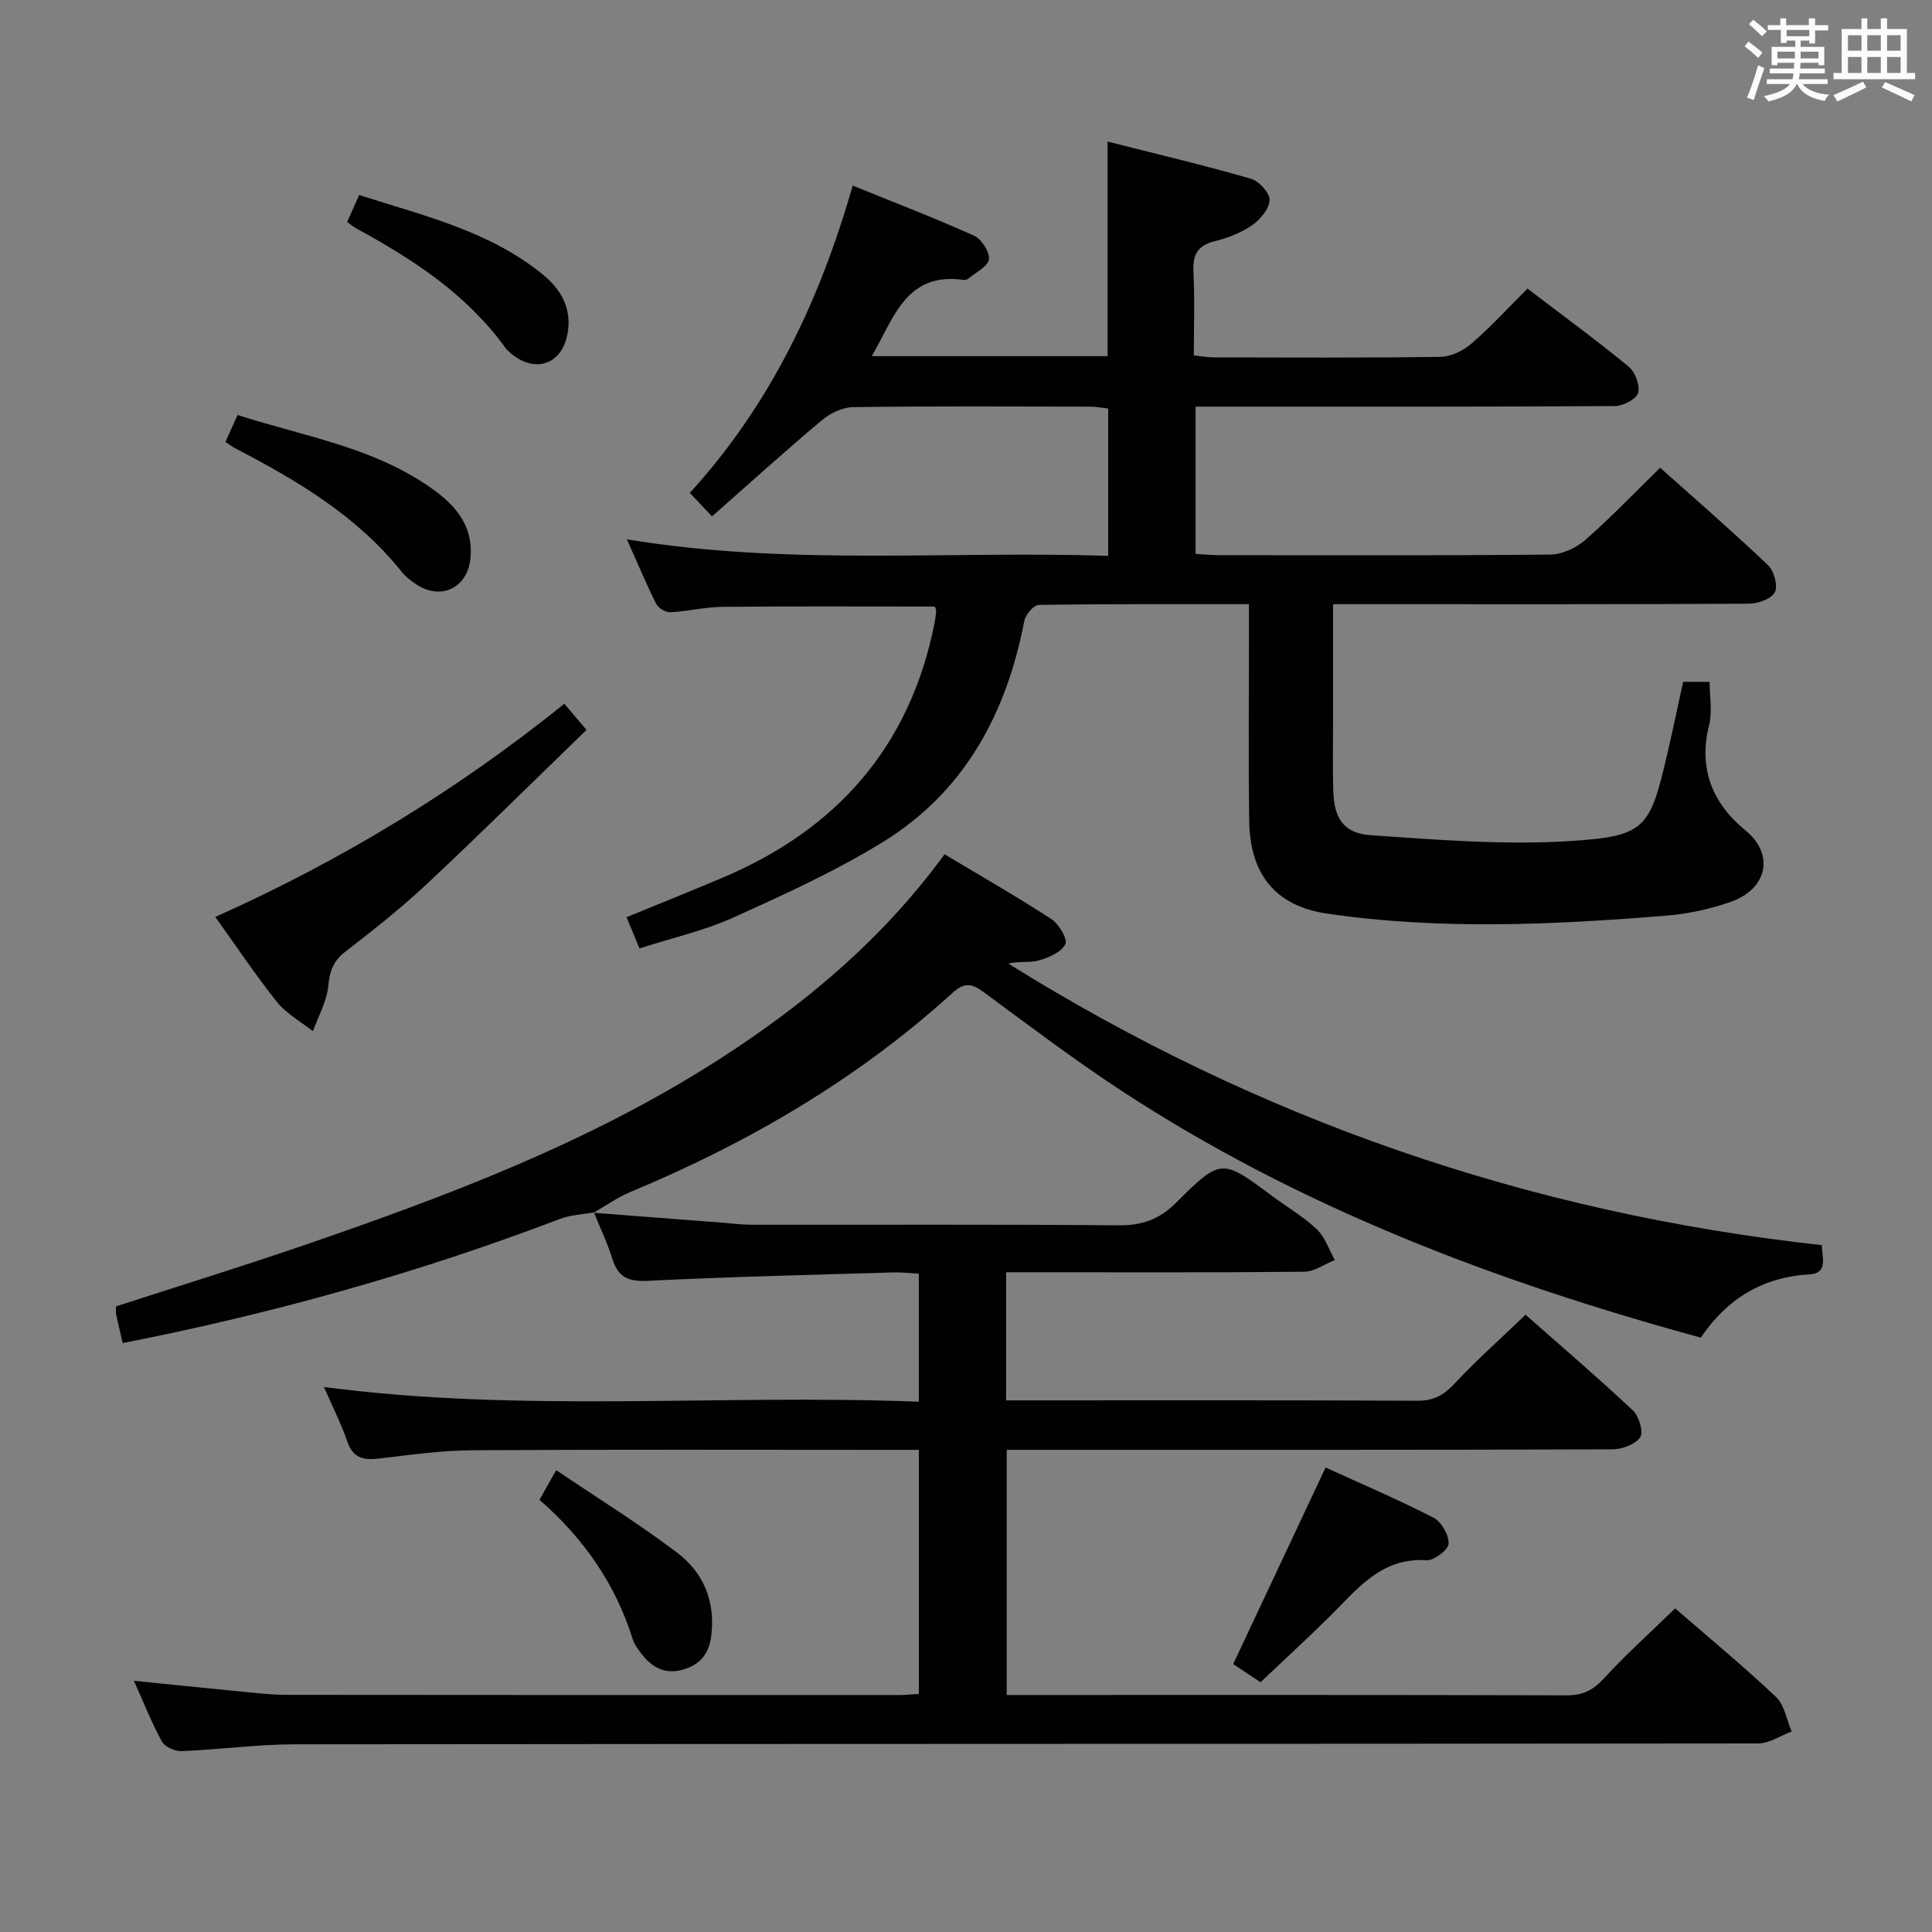 <svg enable-background="new 0 0 400 400" viewBox="0 0 400 400" xmlns="http://www.w3.org/2000/svg"><rect x="0" y="0" width="400" height="400" fill="#808080" stroke="none"/><g fill="#010100"><path d="m132.4 196.36c-.95-2.3-1.7-4.09-2.68-6.46 6.72-2.76 13.29-5.4 19.81-8.15 23.77-10.03 38.93-27.24 43.98-52.85.16-.81.26-1.64.31-2.47.02-.29-.19-.6-.28-.85-14.65 0-29.28-.08-43.9.06-3.63.03-7.24.94-10.88 1.12-.97.05-2.47-.89-2.92-1.78-2.07-4.13-3.85-8.41-6.05-13.32 33.4 5.54 66.38 2.34 99.65 3.42 0-10.37 0-20.26 0-30.5-1.27-.14-2.54-.39-3.81-.39-16.33-.03-32.66-.12-48.99.1-2.19.03-4.73 1.24-6.46 2.69-7.62 6.4-15 13.09-22.77 19.93-1.78-1.88-2.98-3.16-4.59-4.86 16.61-18.2 26.9-39.74 33.72-63.63 8.6 3.5 16.96 6.7 25.11 10.37 1.55.7 3.3 3.39 3.09 4.9-.22 1.52-2.75 2.72-4.3 4.03-.23.19-.65.27-.95.23-11.91-1.66-14.39 7.83-18.99 15.79h48.82c0-14.6 0-28.98 0-44.43 9.99 2.53 19.89 4.88 29.66 7.69 1.67.48 3.92 2.93 3.87 4.4-.06 1.82-1.91 4.05-3.6 5.22-2.27 1.57-5.04 2.65-7.75 3.32-3.62.89-4.59 2.86-4.41 6.39.29 5.63.08 11.28.08 17.25 1.56.16 2.82.41 4.09.41 15.66.03 31.33.12 46.99-.11 2.17-.03 4.71-1.28 6.4-2.74 4-3.47 7.6-7.4 11.6-11.39 7.08 5.4 14.17 10.59 20.95 16.16 1.35 1.11 2.41 3.93 1.95 5.45-.4 1.32-3.16 2.7-4.88 2.71-26.83.17-53.66.12-80.49.12-1.97 0-3.93 0-6.25 0v30.49c1.72.09 3.33.26 4.94.26 22.83.02 45.66.1 68.49-.12 2.46-.02 5.37-1.38 7.26-3.03 5.25-4.59 10.08-9.66 15.5-14.95 7.39 6.61 15.02 13.22 22.33 20.17 1.25 1.19 2.1 4.29 1.41 5.62-.72 1.38-3.51 2.35-5.41 2.36-26.16.15-52.32.1-78.49.1-2.3 0-4.61 0-7.57 0v24.65c0 4.67-.09 9.34.05 14 .18 5.69 2.12 8.8 7.77 9.18 13.74.94 27.6 2.08 41.29 1.21 15.72-1 16.5-2.65 20.12-18.17 1.13-4.83 2.13-9.69 3.25-14.79h5.49c0 3.13.59 6.2-.11 8.95-2.28 9.04.75 16.28 7.52 21.8 6.09 4.97 4.61 12.2-3.24 14.88-4.2 1.43-8.67 2.41-13.09 2.77-23.4 1.9-46.84 3-70.2-.4-10.73-1.56-16.07-8.11-16.21-19.28-.17-13-.04-26-.05-38.99 0-1.79 0-3.58 0-5.81-14.93 0-29.23-.07-43.52.15-1.05.02-2.74 2.03-2.99 3.33-3.69 19.14-12.34 35.3-29.2 45.71-9.84 6.07-20.48 10.92-31.04 15.69-5.99 2.71-12.55 4.18-19.43 6.39z"/><path d="m122.87 251.09c8.93.69 17.86 1.37 26.78 2.06 1.98.15 3.97.42 5.95.42 25.33.03 50.66-.1 75.99.12 4.84.04 8.42-1.2 11.89-4.67 9.35-9.31 9.49-9.15 19.99-1.34 3.07 2.28 6.44 4.24 9.19 6.86 1.7 1.62 2.5 4.2 3.7 6.34-2.12.84-4.23 2.4-6.36 2.42-18.66.19-37.33.11-55.99.11-1.81 0-3.61 0-5.71 0v26.52h4.67c26.83 0 53.66-.06 80.49.08 3.35.02 5.45-1.16 7.67-3.53 4.54-4.85 9.53-9.29 14.72-14.28 7.21 6.36 14.87 12.92 22.22 19.81 1.27 1.19 2.24 4.49 1.51 5.58-1 1.48-3.76 2.47-5.77 2.48-39.66.14-79.32.1-118.99.1-1.99 0-3.98 0-6.39 0v50.76h4.47c37.16 0 74.33-.04 111.49.07 3.31.01 5.44-1.06 7.67-3.49 4.6-5.01 9.69-9.58 14.77-14.51 6.9 5.99 14.09 11.93 20.85 18.31 1.77 1.67 2.22 4.75 3.27 7.18-2.31.86-4.61 2.46-6.92 2.47-100.99.12-201.98.07-302.97.18-7.8.01-15.59 1.09-23.39 1.41-1.39.06-3.51-.84-4.12-1.94-2.15-3.89-3.78-8.07-5.83-12.63 7.51.76 14.4 1.49 21.31 2.15 3.47.33 6.96.77 10.44.77 42.33.05 84.66.04 126.99.03 1.15 0 2.29-.14 3.78-.23 0-16.71 0-33.28 0-50.52-1.96 0-3.73 0-5.49 0-29 0-57.99-.1-86.99.08-6.45.04-12.9.97-19.33 1.72-3.17.37-5.34-.09-6.52-3.52-1.29-3.75-3.1-7.31-4.84-11.3 41.08 5.41 81.98 1.44 123.16 3.05 0-9.04 0-17.47 0-26.5-1.73-.1-3.48-.32-5.23-.27-16.95.51-33.91.9-50.85 1.74-4 .2-6.18-.7-7.37-4.55-1.02-3.28-2.52-6.41-3.81-9.6 0-.02-.1.06-.1.06z"/><path d="m122.97 251.01c-2.35.43-4.83.51-7.03 1.35-29.36 11.2-59.51 19.62-90.53 25.71-.5-2.13-.96-4.04-1.37-5.97-.1-.47-.01-.98-.01-1.63 12.95-4.2 25.92-8.2 38.76-12.61 29.89-10.26 59.41-21.37 86.19-38.6 17.78-11.44 33.76-24.83 46.58-42.39 7.42 4.45 14.89 8.71 22.09 13.4 1.57 1.02 3.43 4.13 2.92 5.2-.79 1.65-3.4 2.78-5.46 3.37-1.93.55-4.15.12-6.35.66 51.66 32.23 107.72 51.63 168.41 58.29.15 2.87 1.28 5.84-2.62 6.07-9.71.57-17.02 5.09-22.42 13.08-42.53-11.61-83.25-27.03-120.17-51.26-9.72-6.38-19.01-13.43-28.38-20.33-2.4-1.77-3.98-1.96-6.33.18-19.67 17.88-42.27 31.07-66.72 41.25-2.68 1.12-5.1 2.85-7.64 4.3-.02.01.08-.07.08-.07z"/><path d="m44.57 189.84c26.17-11.69 50.05-26.24 72.27-44.13 1.37 1.62 2.63 3.1 4.59 5.41-11.08 10.73-21.92 21.47-33.05 31.9-5.33 5-11.1 9.55-16.89 14.02-2.49 1.93-3.23 4.01-3.52 7.08-.31 3.2-2.06 6.26-3.18 9.38-2.5-1.98-5.45-3.58-7.4-6-4.42-5.53-8.36-11.45-12.82-17.66z"/><path d="m260.97 348.29c-2.34-1.55-4.1-2.72-5.65-3.76 6.43-13.68 12.68-26.96 19.13-40.7 7.43 3.4 15.02 6.63 22.33 10.39 1.64.84 3.22 3.58 3.14 5.37-.05 1.27-3.01 3.54-4.55 3.44-9.51-.62-14.43 6.1-20.15 11.72-4.59 4.53-9.35 8.9-14.25 13.54z"/><path d="m46.67 91.49c.89-1.97 1.62-3.59 2.52-5.57 14.11 4.54 28.88 6.77 41.05 15.83 4.6 3.43 7.77 7.64 7.16 13.87-.6 6.04-6.03 8.76-11.14 5.41-1.1-.72-2.22-1.55-3.03-2.56-9.23-11.59-21.6-18.93-34.47-25.62-.58-.3-1.1-.71-2.09-1.36z"/><path d="m111.7 310.52c1.09-1.93 2.04-3.61 3.46-6.14 8.7 5.88 17.15 11.12 25.04 17.09 5.45 4.12 7.95 10.1 7.06 17.2-.44 3.5-2.07 5.8-5.51 6.9-3.48 1.12-6.22.06-8.44-2.56-.95-1.12-1.93-2.4-2.36-3.77-3.58-11.41-10.19-20.81-19.25-28.72z"/><path d="m71.88 45.96c.76-1.72 1.49-3.35 2.48-5.59 13.34 4.31 27.11 7.44 38.24 16.65 4 3.31 6.15 7.73 4.63 13.22-1.34 4.84-5.79 6.6-10.08 3.92-.97-.6-1.94-1.36-2.6-2.27-8.03-11.04-19.1-18.25-30.85-24.63-.55-.3-1.04-.74-1.82-1.3z"/></g><path d="m361.2 9.6.8-1c.9.7 1.9 1.4 2.9 2.3l-.9 1.1c-1-1-2-1.8-2.8-2.4zm.5 10.6c.9-2.1 1.6-4.3 2.3-6.7.4.2.8.4 1.3.6-.7 2.1-1.5 4.3-2.2 6.6zm.4-15.2.9-.9c1 .8 2 1.6 2.8 2.4l-1 1c-.9-.9-1.8-1.7-2.7-2.5zm12.5-1.2h1.2v1.4h2.7v1.1h-2.7v2.7h-1.2v-.6h-1.8v1.3h4.9v3.8h-1.2v-.5h-3.7c0 .4-.1.9-.1 1.2h5.1v1h-5.2c0 .5-.1.9-.2 1.2h6v1h-5.2c1.1 1.3 2.9 2 5.5 2.2-.4.4-.7.8-.9 1.3-2.9-.5-4.8-1.6-5.7-3.5h-.1c-.8 1.7-2.7 2.9-5.9 3.6-.2-.4-.6-.8-.9-1.1 2.8-.6 4.6-1.4 5.4-2.5h-4.8v-1h5.3c.1-.3.2-.7.2-1.2h-4.9v-1h5c0-.4 0-.8.1-1.2h-3.5v.5h-1.2v-3.8h4.9v-1.3h-1.8v.5h-1.2v-2.7h-2.7v-1h2.6v-1.4h1.2v1.4h4.7v-1.4zm-6.6 8.3h3.6c0-.4 0-.9 0-1.4h-3.6zm1.9-4.6h4.7v-1.3h-4.7zm6.6 3.2h-3.7v1.4h3.7z" fill="#fbfafc"/><path d="m385.3 3.8h1.3v2.2h2.8v-2.2h1.3v2.2h4.1v9.1h1.7v1.3h-16.9v-1.3h1.7v-9.1h4.1v-2.2zm.4 13.1.7 1.2c-1.8.9-3.8 1.9-6 2.9-.2-.4-.5-.8-.8-1.3 2.3-1 4.3-1.9 6.1-2.8zm-3.1-6.4h2.8v-3.2h-2.8zm0 4.6h2.8v-3.3h-2.8zm4-4.6h2.8v-3.2h-2.8zm0 4.6h2.8v-3.3h-2.8zm3.7 1.9c2.1.9 4.1 1.8 6.1 2.7l-.7 1.3c-2.2-1.1-4.2-2-6.1-2.9zm3.2-9.7h-2.8v3.2h2.8zm-2.8 7.8h2.8v-3.3h-2.8z" fill="#fbfafc"/></svg>